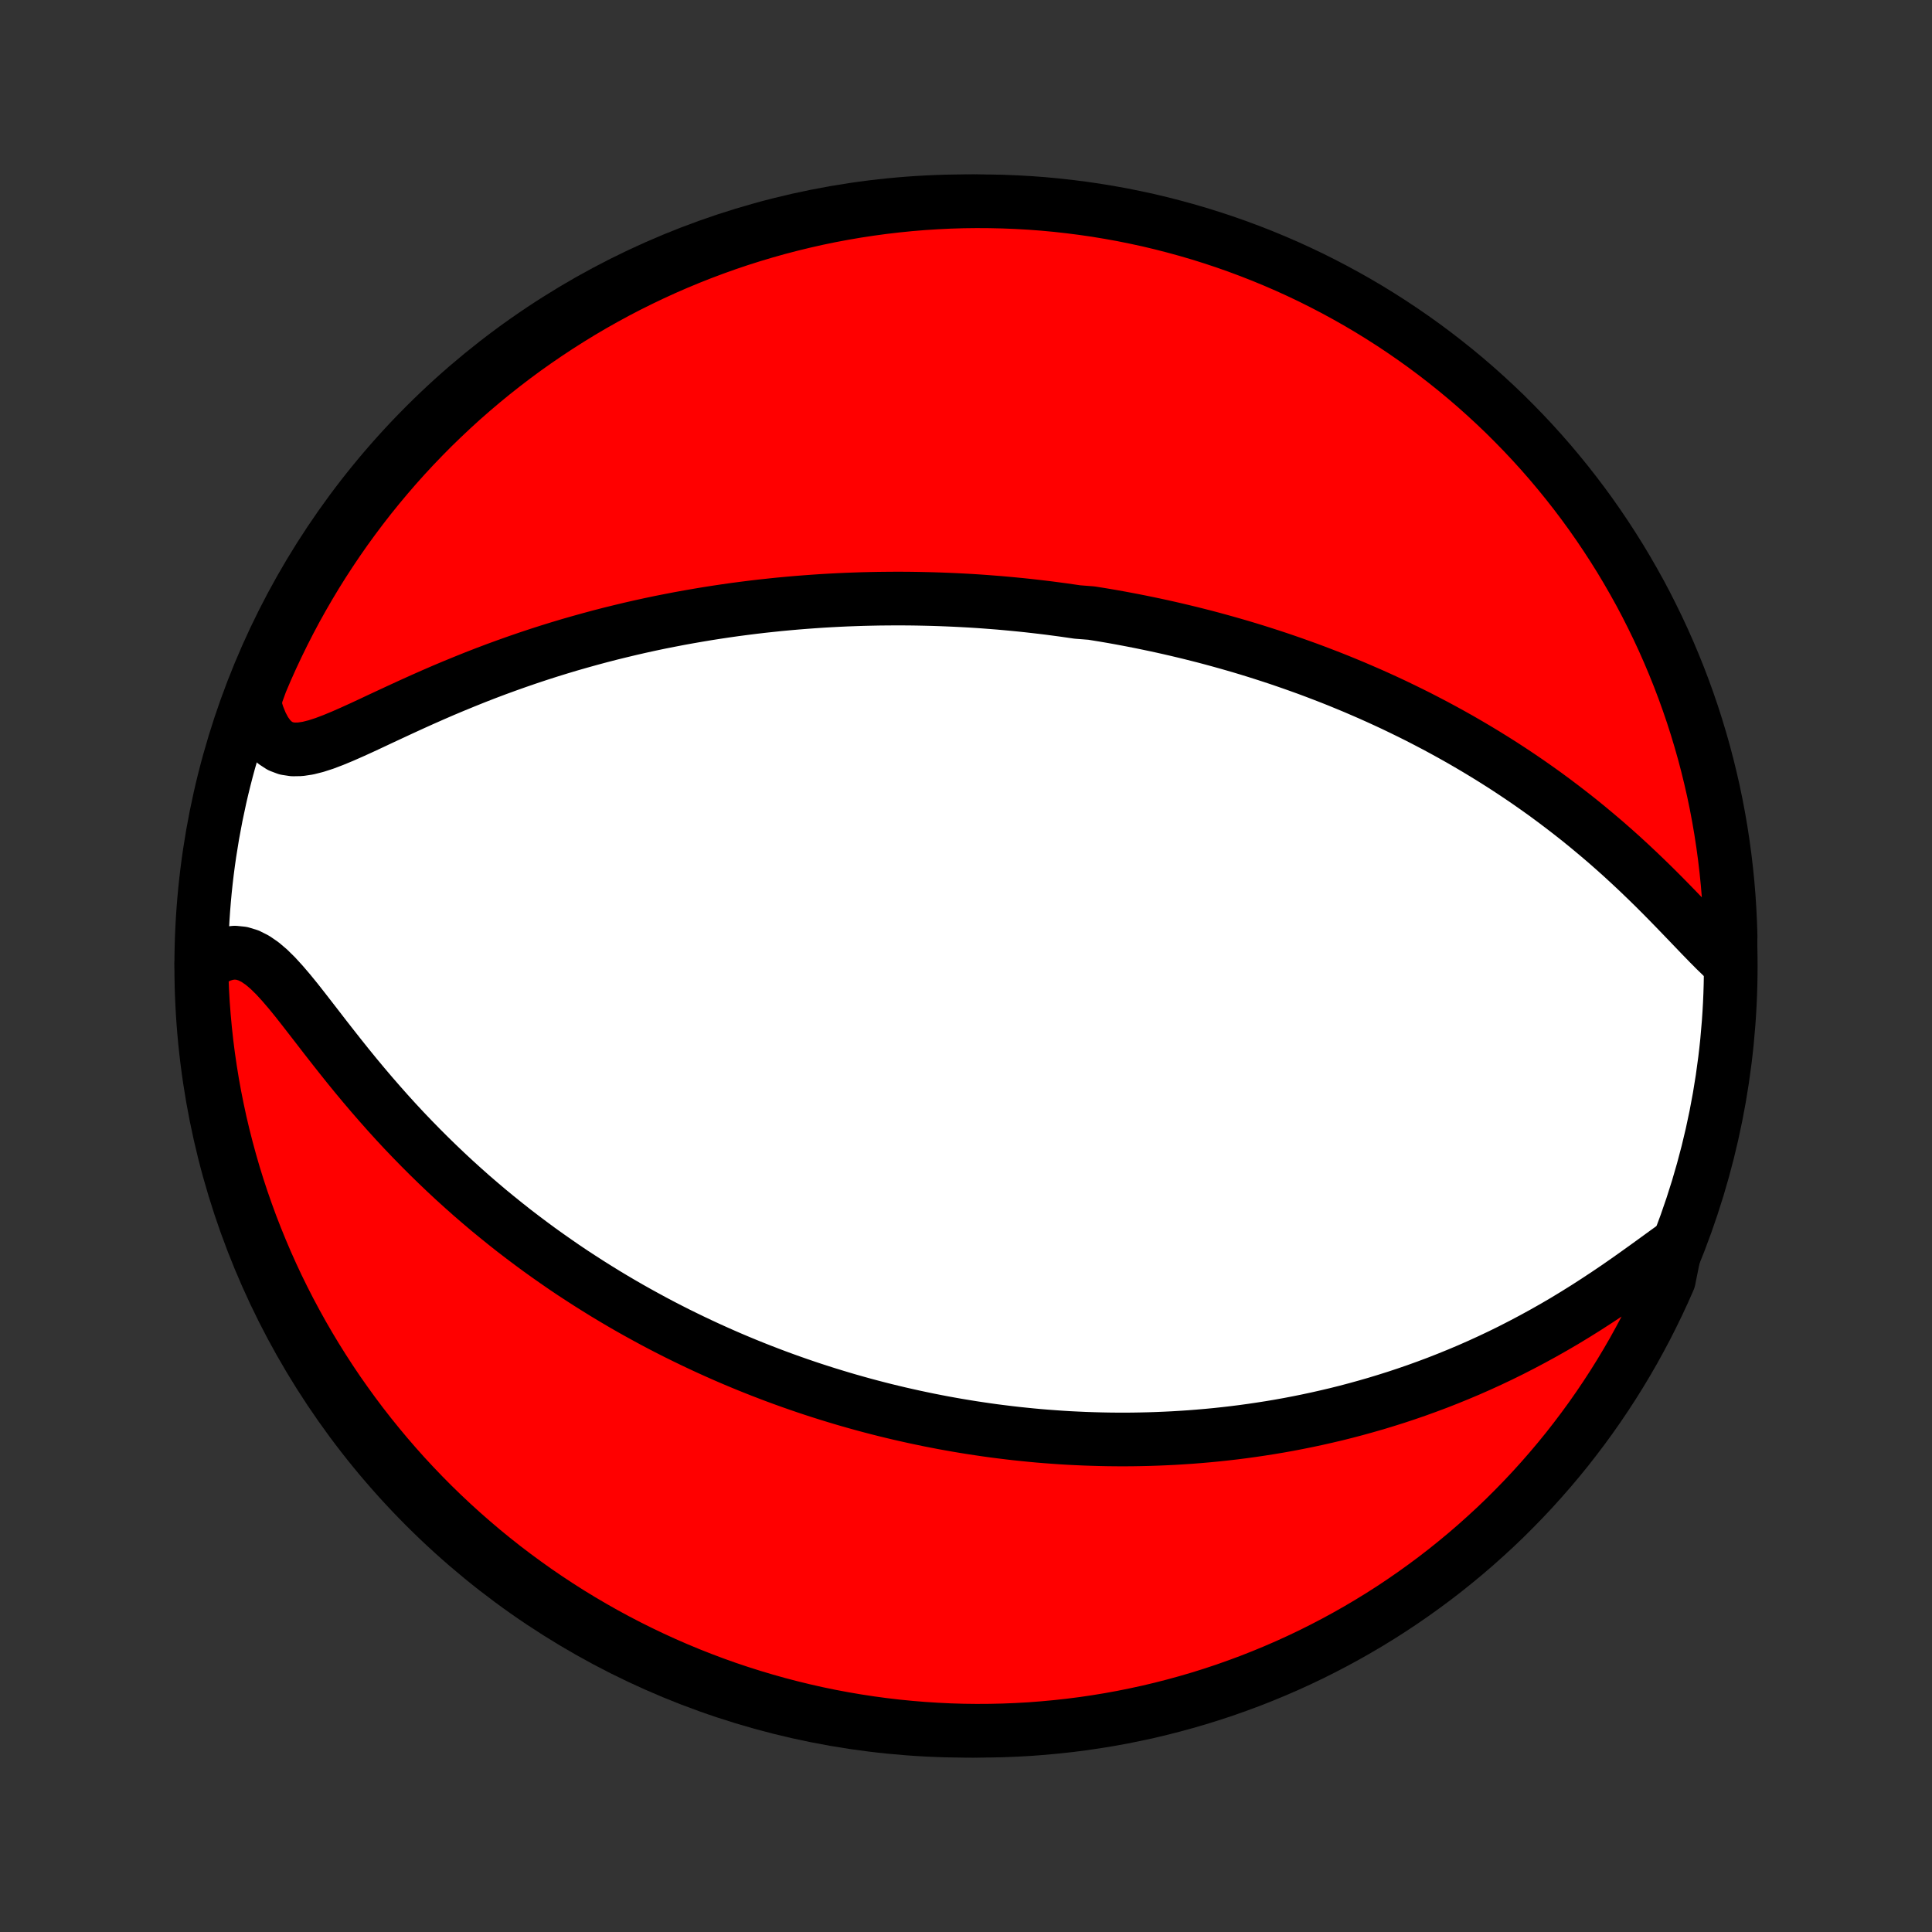 <?xml version="1.0" encoding="utf-8" standalone="no"?>
<!DOCTYPE svg PUBLIC "-//W3C//DTD SVG 1.1//EN"
  "http://www.w3.org/Graphics/SVG/1.1/DTD/svg11.dtd">
<!-- Created with matplotlib (http://matplotlib.org/) -->
<svg height="72pt" version="1.1" viewBox="0 0 72 72" width="72pt" xmlns="http://www.w3.org/2000/svg" xmlns:xlink="http://www.w3.org/1999/xlink">
 <rect x="0" y="0" width="72" height="72" fill="#333333" stroke="none"/>
 <defs>
  <style type="text/css">
*{stroke-linecap:butt;stroke-linejoin:round;}
  </style>
 </defs>
 <g id="figure_1">
  <g id="patch_1">
   <path d="
M0 72
L72 72
L72 0
L0 0
z
" style="fill:none;"/>
  </g>
  <g id="axes_1">
   <g id="PatchCollection_1">
    <defs>
     <path d="
M36 -7.5
C43.558 -7.5 50.808 -10.503 56.153 -15.848
C61.497 -21.192 64.5 -28.442 64.5 -36
C64.5 -43.558 61.497 -50.808 56.153 -56.153
C50.808 -61.497 43.558 -64.5 36 -64.5
C28.442 -64.5 21.192 -61.497 15.848 -56.153
C10.503 -50.808 7.5 -43.558 7.5 -36
C7.5 -28.442 10.503 -21.192 15.848 -15.848
C21.192 -10.503 28.442 -7.5 36 -7.5
z
" id="C0_0_a811fe30f3"/>
     <path d="
M64.459 -36.104
L64.2 -36.337
L63.936 -36.592
L63.668 -36.862
L63.395 -37.143
L63.117 -37.433
L62.834 -37.728
L62.547 -38.026
L62.256 -38.326
L61.961 -38.626
L61.663 -38.924
L61.36 -39.22
L61.055 -39.513
L60.747 -39.802
L60.437 -40.087
L60.124 -40.367
L59.81 -40.642
L59.493 -40.911
L59.176 -41.175
L58.858 -41.434
L58.538 -41.686
L58.218 -41.933
L57.898 -42.174
L57.578 -42.41
L57.257 -42.639
L56.937 -42.863
L56.617 -43.081
L56.298 -43.293
L55.98 -43.5
L55.662 -43.701
L55.345 -43.897
L55.029 -44.088
L54.715 -44.273
L54.402 -44.454
L54.09 -44.629
L53.779 -44.8
L53.47 -44.966
L53.162 -45.127
L52.856 -45.285
L52.551 -45.437
L52.248 -45.585
L51.947 -45.73
L51.647 -45.87
L51.349 -46.006
L51.052 -46.139
L50.757 -46.267
L50.464 -46.393
L50.172 -46.514
L49.882 -46.633
L49.593 -46.748
L49.306 -46.859
L49.021 -46.968
L48.737 -47.074
L48.454 -47.176
L48.173 -47.276
L47.893 -47.373
L47.614 -47.468
L47.337 -47.559
L47.061 -47.648
L46.786 -47.735
L46.513 -47.819
L46.24 -47.901
L45.968 -47.98
L45.698 -48.057
L45.428 -48.132
L45.16 -48.205
L44.892 -48.276
L44.625 -48.344
L44.358 -48.411
L44.093 -48.475
L43.828 -48.538
L43.563 -48.599
L43.299 -48.658
L43.036 -48.715
L42.773 -48.77
L42.51 -48.824
L42.248 -48.876
L41.985 -48.926
L41.723 -48.975
L41.461 -49.022
L41.199 -49.067
L40.937 -49.11
L40.675 -49.152
L40.15 -49.193
L39.887 -49.231
L39.624 -49.269
L39.36 -49.304
L39.096 -49.339
L38.832 -49.371
L38.567 -49.402
L38.301 -49.432
L38.034 -49.46
L37.767 -49.486
L37.499 -49.511
L37.23 -49.535
L36.96 -49.556
L36.689 -49.577
L36.416 -49.596
L36.143 -49.613
L35.868 -49.628
L35.592 -49.642
L35.315 -49.654
L35.036 -49.665
L34.756 -49.674
L34.474 -49.681
L34.19 -49.687
L33.904 -49.691
L33.617 -49.693
L33.328 -49.693
L33.037 -49.691
L32.744 -49.688
L32.449 -49.682
L32.152 -49.675
L31.853 -49.665
L31.551 -49.654
L31.247 -49.64
L30.941 -49.624
L30.632 -49.606
L30.321 -49.585
L30.007 -49.562
L29.691 -49.537
L29.372 -49.509
L29.05 -49.479
L28.725 -49.445
L28.398 -49.41
L28.067 -49.371
L27.734 -49.329
L27.398 -49.285
L27.059 -49.237
L26.717 -49.186
L26.372 -49.132
L26.024 -49.074
L25.673 -49.013
L25.319 -48.949
L24.962 -48.88
L24.602 -48.809
L24.239 -48.733
L23.874 -48.653
L23.505 -48.569
L23.134 -48.48
L22.759 -48.388
L22.383 -48.291
L22.003 -48.189
L21.622 -48.083
L21.238 -47.973
L20.851 -47.857
L20.463 -47.737
L20.073 -47.612
L19.682 -47.482
L19.289 -47.347
L18.895 -47.207
L18.5 -47.063
L18.105 -46.914
L17.709 -46.76
L17.314 -46.601
L16.919 -46.439
L16.524 -46.273
L16.132 -46.103
L15.741 -45.93
L15.353 -45.755
L14.967 -45.578
L14.586 -45.401
L14.208 -45.225
L13.836 -45.05
L13.471 -44.88
L13.112 -44.717
L12.762 -44.563
L12.421 -44.422
L12.092 -44.297
L11.776 -44.195
L11.475 -44.119
L11.189 -44.076
L10.922 -44.071
L10.673 -44.109
L10.445 -44.195
L10.238 -44.33
L10.051 -44.513
L9.884 -44.744
L9.737 -45.019
L9.61 -45.332
L9.5 -45.68
L9.535 -46.058
L9.724 -46.577
L9.92 -47.037
L10.125 -47.494
L10.338 -47.947
L10.558 -48.397
L10.786 -48.843
L11.021 -49.285
L11.265 -49.723
L11.516 -50.157
L11.774 -50.587
L12.04 -51.012
L12.313 -51.432
L12.593 -51.848
L12.88 -52.259
L13.175 -52.665
L13.476 -53.066
L13.784 -53.462
L14.099 -53.852
L14.421 -54.237
L14.749 -54.617
L15.083 -54.99
L15.424 -55.358
L15.772 -55.72
L16.125 -56.077
L16.485 -56.426
L16.85 -56.77
L17.221 -57.108
L17.599 -57.439
L17.981 -57.763
L18.369 -58.081
L18.763 -58.392
L19.161 -58.696
L19.565 -58.994
L19.974 -59.284
L20.388 -59.567
L20.806 -59.843
L21.23 -60.112
L21.657 -60.374
L22.089 -60.628
L22.525 -60.874
L22.966 -61.114
L23.41 -61.345
L23.858 -61.568
L24.31 -61.784
L24.765 -61.992
L25.224 -62.192
L25.686 -62.384
L26.152 -62.568
L26.62 -62.744
L27.091 -62.912
L27.565 -63.072
L28.041 -63.223
L28.52 -63.366
L29.001 -63.501
L29.484 -63.627
L29.97 -63.745
L30.457 -63.855
L30.945 -63.956
L31.436 -64.048
L31.927 -64.132
L32.42 -64.207
L32.914 -64.274
L33.409 -64.332
L33.905 -64.382
L34.401 -64.423
L34.898 -64.455
L35.395 -64.479
L35.893 -64.494
L36.39 -64.5
L36.887 -64.497
L37.384 -64.486
L37.881 -64.466
L38.377 -64.438
L38.872 -64.401
L39.367 -64.355
L39.86 -64.3
L40.352 -64.237
L40.843 -64.166
L41.333 -64.085
L41.821 -63.997
L42.306 -63.899
L42.791 -63.794
L43.273 -63.679
L43.752 -63.556
L44.23 -63.425
L44.705 -63.286
L45.177 -63.138
L45.647 -62.982
L46.113 -62.818
L46.577 -62.645
L47.037 -62.465
L47.494 -62.276
L47.947 -62.08
L48.397 -61.875
L48.843 -61.663
L49.285 -61.442
L49.723 -61.214
L50.157 -60.978
L50.587 -60.735
L51.012 -60.484
L51.432 -60.226
L51.848 -59.96
L52.259 -59.687
L52.665 -59.407
L53.066 -59.12
L53.462 -58.825
L53.852 -58.524
L54.237 -58.216
L54.617 -57.901
L54.99 -57.58
L55.358 -57.251
L55.72 -56.917
L56.077 -56.576
L56.426 -56.228
L56.77 -55.875
L57.108 -55.515
L57.439 -55.15
L57.763 -54.779
L58.081 -54.401
L58.392 -54.019
L58.696 -53.631
L58.994 -53.237
L59.284 -52.839
L59.567 -52.435
L59.843 -52.026
L60.112 -51.612
L60.374 -51.194
L60.628 -50.77
L60.874 -50.343
L61.114 -49.911
L61.345 -49.475
L61.568 -49.034
L61.784 -48.59
L61.992 -48.142
L62.192 -47.69
L62.384 -47.234
L62.568 -46.776
L62.744 -46.314
L62.912 -45.848
L63.072 -45.38
L63.223 -44.909
L63.366 -44.435
L63.501 -43.959
L63.627 -43.48
L63.745 -42.999
L63.855 -42.516
L63.956 -42.03
L64.048 -41.543
L64.132 -41.055
L64.207 -40.564
L64.274 -40.073
L64.332 -39.58
L64.382 -39.086
L64.423 -38.591
L64.455 -38.095
L64.479 -37.599
L64.494 -37.102
z
" id="C0_1_fca3a58448"/>
     <path d="
M62.452 -25.594
L62.104 -25.344
L61.748 -25.085
L61.385 -24.822
L61.015 -24.557
L60.64 -24.291
L60.26 -24.027
L59.875 -23.767
L59.487 -23.511
L59.096 -23.259
L58.703 -23.014
L58.308 -22.774
L57.911 -22.542
L57.513 -22.317
L57.115 -22.099
L56.716 -21.888
L56.318 -21.684
L55.92 -21.488
L55.523 -21.3
L55.127 -21.119
L54.732 -20.945
L54.338 -20.779
L53.947 -20.62
L53.557 -20.467
L53.169 -20.322
L52.784 -20.183
L52.401 -20.051
L52.02 -19.925
L51.642 -19.806
L51.267 -19.692
L50.894 -19.585
L50.525 -19.483
L50.158 -19.386
L49.794 -19.295
L49.433 -19.21
L49.075 -19.129
L48.719 -19.053
L48.367 -18.982
L48.018 -18.915
L47.672 -18.853
L47.328 -18.795
L46.988 -18.742
L46.65 -18.692
L46.315 -18.646
L45.983 -18.604
L45.654 -18.566
L45.328 -18.531
L45.004 -18.5
L44.683 -18.472
L44.364 -18.447
L44.048 -18.426
L43.734 -18.407
L43.423 -18.392
L43.114 -18.379
L42.808 -18.369
L42.503 -18.362
L42.201 -18.357
L41.901 -18.355
L41.603 -18.356
L41.306 -18.359
L41.012 -18.365
L40.719 -18.373
L40.429 -18.383
L40.139 -18.396
L39.852 -18.41
L39.566 -18.427
L39.282 -18.447
L38.998 -18.468
L38.717 -18.491
L38.436 -18.517
L38.157 -18.545
L37.879 -18.574
L37.602 -18.606
L37.326 -18.64
L37.05 -18.675
L36.776 -18.713
L36.503 -18.753
L36.23 -18.794
L35.958 -18.838
L35.687 -18.883
L35.416 -18.931
L35.145 -18.98
L34.876 -19.032
L34.606 -19.085
L34.337 -19.141
L34.068 -19.198
L33.799 -19.258
L33.53 -19.319
L33.261 -19.383
L32.993 -19.448
L32.724 -19.516
L32.455 -19.586
L32.186 -19.658
L31.916 -19.733
L31.647 -19.809
L31.377 -19.888
L31.106 -19.97
L30.835 -20.053
L30.564 -20.139
L30.292 -20.227
L30.02 -20.318
L29.746 -20.412
L29.472 -20.508
L29.197 -20.607
L28.922 -20.708
L28.645 -20.813
L28.367 -20.92
L28.089 -21.03
L27.809 -21.143
L27.529 -21.259
L27.247 -21.378
L26.964 -21.501
L26.68 -21.627
L26.395 -21.756
L26.108 -21.889
L25.821 -22.025
L25.532 -22.165
L25.241 -22.308
L24.949 -22.456
L24.656 -22.607
L24.361 -22.763
L24.066 -22.923
L23.768 -23.087
L23.469 -23.255
L23.169 -23.428
L22.867 -23.606
L22.564 -23.788
L22.26 -23.976
L21.954 -24.168
L21.648 -24.365
L21.339 -24.567
L21.03 -24.775
L20.72 -24.989
L20.408 -25.208
L20.095 -25.432
L19.782 -25.663
L19.468 -25.899
L19.152 -26.141
L18.837 -26.39
L18.521 -26.645
L18.204 -26.905
L17.888 -27.173
L17.571 -27.446
L17.255 -27.727
L16.939 -28.013
L16.624 -28.306
L16.309 -28.606
L15.995 -28.912
L15.683 -29.224
L15.372 -29.542
L15.062 -29.866
L14.755 -30.196
L14.45 -30.532
L14.148 -30.873
L13.848 -31.218
L13.551 -31.568
L13.257 -31.921
L12.967 -32.277
L12.681 -32.635
L12.398 -32.994
L12.119 -33.351
L11.845 -33.706
L11.574 -34.056
L11.307 -34.4
L11.045 -34.733
L10.785 -35.052
L10.528 -35.352
L10.274 -35.63
L10.021 -35.879
L9.769 -36.093
L9.516 -36.267
L9.263 -36.394
L9.007 -36.472
L8.75 -36.498
L8.492 -36.471
L8.232 -36.394
L7.973 -36.27
L7.503 -36.102
L7.514 -35.606
L7.534 -35.108
L7.562 -34.611
L7.6 -34.115
L7.646 -33.619
L7.7 -33.123
L7.763 -32.629
L7.835 -32.136
L7.915 -31.643
L8.004 -31.152
L8.102 -30.663
L8.207 -30.175
L8.322 -29.689
L8.445 -29.205
L8.576 -28.723
L8.715 -28.243
L8.863 -27.766
L9.019 -27.291
L9.184 -26.819
L9.356 -26.349
L9.537 -25.883
L9.726 -25.419
L9.922 -24.959
L10.127 -24.502
L10.339 -24.049
L10.56 -23.599
L10.788 -23.153
L11.024 -22.711
L11.267 -22.273
L11.518 -21.839
L11.776 -21.41
L12.042 -20.985
L12.315 -20.564
L12.595 -20.148
L12.883 -19.738
L13.177 -19.332
L13.478 -18.931
L13.787 -18.535
L14.102 -18.145
L14.423 -17.76
L14.752 -17.38
L15.086 -17.006
L15.427 -16.639
L15.775 -16.276
L16.128 -15.92
L16.488 -15.57
L16.853 -15.227
L17.225 -14.889
L17.602 -14.559
L17.984 -14.234
L18.373 -13.916
L18.766 -13.605
L19.165 -13.301
L19.569 -13.004
L19.978 -12.713
L20.392 -12.43
L20.81 -12.154
L21.233 -11.885
L21.661 -11.624
L22.093 -11.37
L22.529 -11.123
L22.97 -10.884
L23.414 -10.653
L23.862 -10.43
L24.314 -10.214
L24.769 -10.006
L25.228 -9.806
L25.69 -9.614
L26.156 -9.43
L26.624 -9.254
L27.095 -9.086
L27.569 -8.927
L28.045 -8.776
L28.524 -8.633
L29.005 -8.498
L29.489 -8.372
L29.974 -8.254
L30.461 -8.144
L30.95 -8.043
L31.44 -7.951
L31.932 -7.867
L32.425 -7.792
L32.919 -7.725
L33.413 -7.667
L33.909 -7.618
L34.406 -7.577
L34.902 -7.545
L35.4 -7.521
L35.897 -7.506
L36.394 -7.5
L36.892 -7.503
L37.389 -7.514
L37.885 -7.534
L38.381 -7.562
L38.877 -7.6
L39.371 -7.646
L39.864 -7.7
L40.357 -7.763
L40.847 -7.835
L41.337 -7.915
L41.825 -8.004
L42.311 -8.102
L42.795 -8.207
L43.277 -8.322
L43.757 -8.445
L44.234 -8.576
L44.709 -8.715
L45.181 -8.863
L45.651 -9.019
L46.117 -9.184
L46.581 -9.356
L47.041 -9.537
L47.498 -9.726
L47.951 -9.922
L48.401 -10.127
L48.847 -10.339
L49.289 -10.56
L49.727 -10.788
L50.161 -11.024
L50.59 -11.267
L51.015 -11.518
L51.436 -11.776
L51.852 -12.042
L52.262 -12.315
L52.668 -12.595
L53.069 -12.883
L53.465 -13.177
L53.855 -13.478
L54.24 -13.787
L54.62 -14.102
L54.993 -14.423
L55.361 -14.752
L55.724 -15.086
L56.08 -15.427
L56.429 -15.775
L56.773 -16.128
L57.111 -16.488
L57.441 -16.853
L57.766 -17.225
L58.084 -17.602
L58.395 -17.984
L58.699 -18.373
L58.996 -18.766
L59.287 -19.165
L59.57 -19.569
L59.846 -19.978
L60.115 -20.392
L60.376 -20.81
L60.63 -21.233
L60.877 -21.661
L61.115 -22.093
L61.347 -22.529
L61.57 -22.97
L61.786 -23.414
L61.994 -23.862
L62.194 -24.314
z
" id="C0_2_b158f67c1f"/>
    </defs>
    <g clip-path="url(#p1bffca34e9)">
     <use style="fill:#ffffff;stroke:#000000;stroke-width:2.0;" x="0.0" xlink:href="#C0_0_a811fe30f3" y="72.0"/>
    </g>
    <g clip-path="url(#p1bffca34e9)">
     <use style="fill:#ff0000;stroke:#000000;stroke-width:2.0;" x="0.0" xlink:href="#C0_1_fca3a58448" y="72.0"/>
    </g>
    <g clip-path="url(#p1bffca34e9)">
     <use style="fill:#ff0000;stroke:#000000;stroke-width:2.0;" x="0.0" xlink:href="#C0_2_b158f67c1f" y="72.0"/>
    </g>
   </g>
  </g>
 </g>
 <defs>
  <clipPath id="p1bffca34e9">
   <rect height="72.0" width="72.0" x="0.0" y="0.0"/>
  </clipPath>
 </defs>
</svg>
